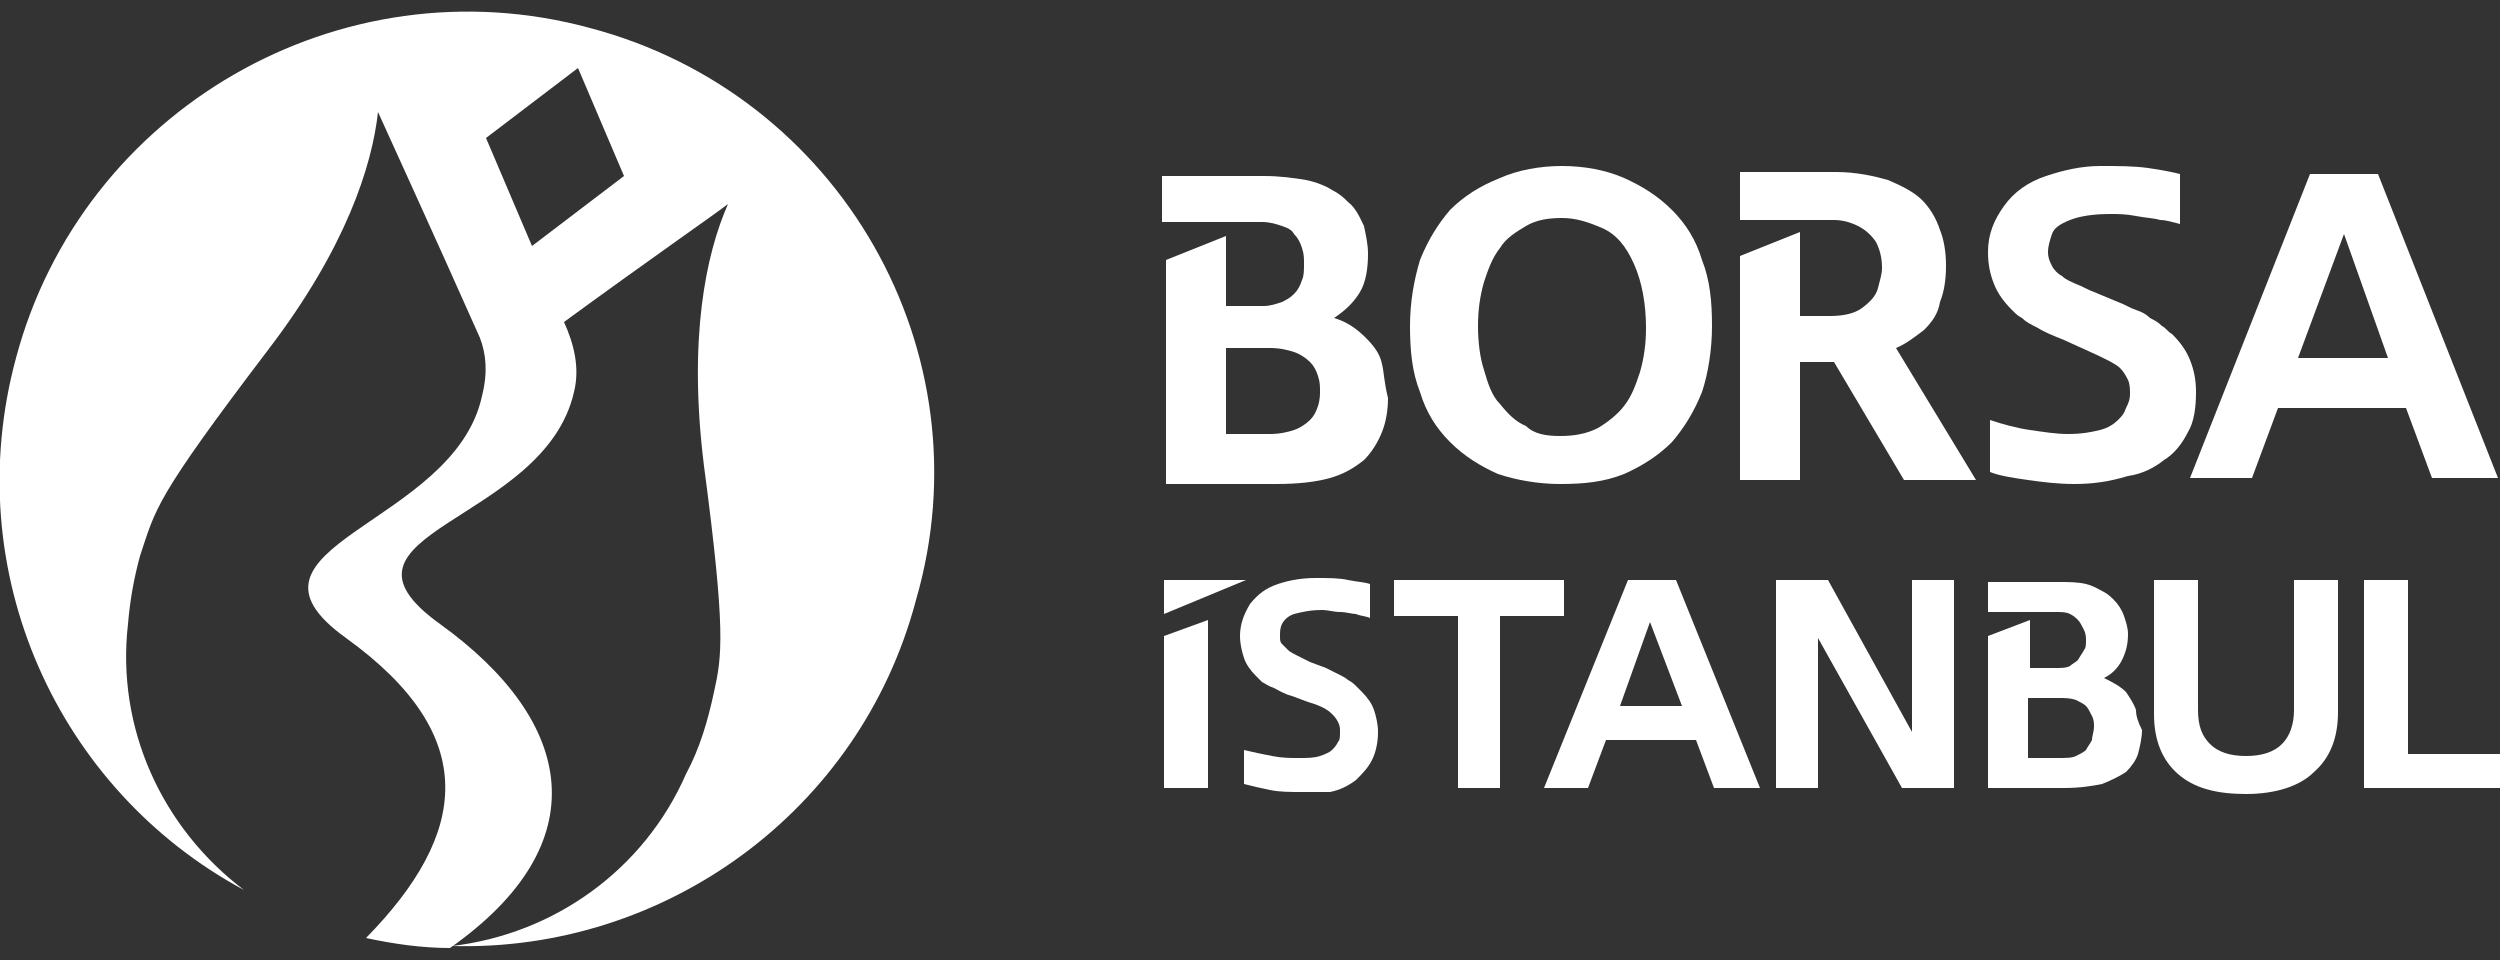 <?xml version="1.0" encoding="utf-8"?>
<!-- Generator: Adobe Illustrator 19.2.0, SVG Export Plug-In . SVG Version: 6.00 Build 0)  -->
<svg version="1.1" id="Layer_1" xmlns="http://www.w3.org/2000/svg" xmlns:xlink="http://www.w3.org/1999/xlink" x="0px" y="0px"
	 viewBox="0 0 125 48" style="enable-background:new 0 0 125 48;" xml:space="preserve">
<rect x="0" y="0" width="125" height="48" fill="#333333" stroke="none"/>
<style type="text/css">
	.st0{fill:#FFFFFF;}
</style>
<g>
	<g>
		<path class="st0" d="M29.5,1.4C17-2,4.1,5.5,0.8,17.9c-2.9,10.7,2.1,21.6,11.4,26.6c-4.1-3.1-6.4-8.1-5.8-13.3
			c0.1-1.2,0.3-2.3,0.6-3.4c0.8-2.4,0.7-2.8,6.4-10.3c3.9-5.1,5.2-9.2,5.5-11.9c0.4,0.9,2.7,5.9,5.1,11.3c0.3,0.8,0.4,1.7,0.1,2.9
			c-1.4,6.5-13.2,7.5-6.8,12.1c6.8,4.9,6.1,9.8,1,15c1.4,0.3,2.8,0.5,4.2,0.5c7.4-5.2,6.3-11.3-0.5-16.2c-6.4-4.6,5.2-5,6.7-11.6
			c0.3-1.2,0-2.4-0.5-3.5c4.1-3,7.7-5.5,8.2-5.9c-1.1,2.5-2,6.7-1.2,13.1c1.1,8.3,0.9,9.5,0.5,11.3c-0.3,1.4-0.7,2.8-1.4,4.1
			c-2.1,4.8-6.6,8-11.7,8.6c10.6,0.3,20.4-6.7,23.2-17.3C49.4,17.6,42,4.7,29.5,1.4z M31.2,8.8l-4.6,3.5l-2.3-5.4l0,0l0,0l4.6-3.5
			L31.2,8.8L31.2,8.8L31.2,8.8z"/>
		<g>
			<g>
				<path class="st0" d="M78,24.2c-1.1,0-2.2-0.2-3.1-0.5c-0.9-0.4-1.7-0.9-2.4-1.6c-0.7-0.7-1.2-1.5-1.5-2.5
					c-0.4-1-0.5-2.1-0.5-3.3c0-1.2,0.2-2.3,0.5-3.3c0.4-1,0.9-1.8,1.5-2.5C73.2,9.8,74,9.3,75,8.9c0.9-0.4,2-0.6,3.1-0.6
					c1.1,0,2.2,0.2,3.1,0.6c0.9,0.4,1.7,0.9,2.4,1.6c0.7,0.7,1.2,1.5,1.5,2.5c0.4,1,0.5,2.1,0.5,3.3c0,1.2-0.2,2.4-0.5,3.3
					c-0.4,1-0.9,1.8-1.5,2.5c-0.7,0.7-1.5,1.2-2.4,1.6C80.2,24.1,79.2,24.2,78,24.2 M78,21.8c0.7,0,1.3-0.1,1.9-0.4
					c0.5-0.3,1-0.7,1.3-1.1c0.4-0.5,0.6-1.1,0.8-1.7c0.2-0.7,0.3-1.4,0.3-2.2c0-1.2-0.2-2.3-0.6-3.2c-0.4-0.9-0.9-1.5-1.6-1.8
					c-0.7-0.3-1.3-0.5-2-0.5c-0.7,0-1.3,0.1-1.8,0.4c-0.5,0.3-1,0.6-1.3,1.1c-0.4,0.5-0.6,1.1-0.8,1.7c-0.2,0.7-0.3,1.4-0.3,2.2
					c0,0.8,0.1,1.6,0.3,2.2c0.2,0.7,0.4,1.3,0.8,1.7c0.4,0.5,0.8,0.9,1.3,1.1C76.7,21.7,77.3,21.8,78,21.8"/>
				<path class="st0" d="M103.7,24.2c-0.8,0-1.6-0.1-2.3-0.2c-0.7-0.1-1.4-0.2-1.9-0.4v-2.6c0.6,0.2,1.3,0.4,2,0.5
					c0.7,0.1,1.3,0.2,1.9,0.2c0.7,0,1.2-0.1,1.6-0.2c0.4-0.1,0.7-0.3,0.9-0.5c0.2-0.2,0.3-0.3,0.4-0.6c0.1-0.2,0.2-0.4,0.2-0.7
					c0-0.2,0-0.5-0.1-0.7c-0.1-0.2-0.2-0.4-0.4-0.6c-0.2-0.2-0.8-0.5-1.7-0.9l-1.1-0.5c-0.5-0.2-1-0.4-1.3-0.6
					c-0.4-0.2-0.6-0.3-0.8-0.5c-0.2-0.1-0.3-0.2-0.5-0.4c-0.4-0.4-0.7-0.8-0.9-1.3c-0.2-0.5-0.3-1-0.3-1.6c0-0.9,0.3-1.6,0.8-2.3
					c0.5-0.7,1.2-1.2,2.1-1.5c0.9-0.3,1.8-0.5,2.7-0.5c0.9,0,1.7,0,2.4,0.1c0.7,0.1,1.2,0.2,1.6,0.3v2.5c-0.4-0.1-0.7-0.2-1-0.2
					c-0.3-0.1-0.7-0.1-1.2-0.2c-0.5-0.1-0.9-0.1-1.3-0.1c-0.8,0-1.5,0.1-2,0.3c-0.5,0.2-0.8,0.4-0.9,0.7c-0.1,0.3-0.2,0.6-0.2,0.9
					c0,0.3,0.1,0.5,0.2,0.7c0.1,0.2,0.3,0.4,0.5,0.5c0.2,0.2,0.5,0.3,0.7,0.4c0.3,0.1,0.6,0.3,0.9,0.4l1.2,0.5
					c0.3,0.1,0.6,0.3,0.9,0.4c0.3,0.1,0.5,0.2,0.7,0.4c0.2,0.1,0.4,0.2,0.6,0.4c0.2,0.1,0.3,0.3,0.5,0.4c0.4,0.4,0.7,0.8,0.9,1.3
					c0.2,0.5,0.3,1,0.3,1.6c0,0.8-0.1,1.5-0.4,2c-0.3,0.6-0.7,1.1-1.2,1.4c-0.5,0.4-1.1,0.7-1.8,0.8
					C105.4,24.1,104.6,24.2,103.7,24.2"/>
				<path class="st0" d="M109.5,23.9l6-15.2h3.4l6,15.2h-3.3l-1.3-3.5h-6.4l-1.3,3.5H109.5z M114.9,17.9h4.5l-2.2-6.2L114.9,17.9z"
					/>
				<path class="st0" d="M94.8,17.4c0.5-0.2,1-0.6,1.4-0.9c0.4-0.4,0.7-0.8,0.8-1.4c0.2-0.5,0.3-1.1,0.3-1.8c0-0.7-0.1-1.3-0.3-1.8
					c-0.2-0.6-0.5-1.1-0.9-1.5c-0.4-0.4-1-0.7-1.7-1c-0.7-0.2-1.6-0.4-2.6-0.4H87V11h3h1.5h0.2l0,0c0.4,0,0.8,0.1,1.2,0.3
					c0.4,0.2,0.7,0.5,0.9,0.8c0.2,0.4,0.3,0.8,0.3,1.3c0,0.3-0.1,0.6-0.2,1c-0.1,0.4-0.4,0.7-0.8,1c-0.4,0.3-1,0.4-1.6,0.4H90v-4.2
					l-3,1.2v11.2h3v-5.9h0.8h0.5c0.2,0,0.3,0,0.4,0l3.5,5.9h3.6L94.8,17.4z"/>
				<path class="st0" d="M69.1,18.2c-0.1-0.5-0.4-0.9-0.8-1.3c-0.4-0.4-0.9-0.8-1.6-1c0.6-0.4,1-0.8,1.3-1.3
					c0.3-0.5,0.4-1.2,0.4-1.9c0-0.5-0.1-0.9-0.2-1.4c-0.2-0.4-0.4-0.9-0.8-1.2c-0.2-0.2-0.4-0.4-0.8-0.6c-0.3-0.2-0.8-0.4-1.3-0.5
					c-0.6-0.1-1.3-0.2-2.1-0.2h-5.1v2.3H63l0,0h0.1c0.4,0,0.7,0.1,1,0.2c0.3,0.1,0.5,0.2,0.6,0.4c0.2,0.2,0.3,0.4,0.4,0.7
					c0.1,0.3,0.1,0.5,0.1,0.8c0,0.3,0,0.6-0.1,0.8c-0.1,0.3-0.2,0.5-0.4,0.7c-0.2,0.2-0.4,0.3-0.6,0.4c-0.3,0.1-0.6,0.2-0.9,0.2
					h-1.9v-3.5l-3,1.2v11.2h5.5c1.1,0,2-0.1,2.7-0.3c0.7-0.2,1.2-0.5,1.7-0.9c0.4-0.4,0.7-0.9,0.9-1.4c0.2-0.5,0.3-1.1,0.3-1.7
					C69.2,19.1,69.2,18.6,69.1,18.2 M65.9,20.3c-0.1,0.3-0.2,0.5-0.4,0.7c-0.2,0.2-0.5,0.4-0.8,0.5c-0.3,0.1-0.7,0.2-1.2,0.2h-2.2
					v-4.3h2.2c0.5,0,0.9,0.1,1.2,0.2c0.3,0.1,0.6,0.3,0.8,0.5c0.2,0.2,0.3,0.4,0.4,0.7c0.1,0.3,0.1,0.5,0.1,0.8
					C66,19.7,66,20,65.9,20.3"/>
			</g>
			<g>
				<polygon class="st0" points="58.2,29 62.3,29 58.2,30.7 				"/>
				<path class="st0" d="M65.1,39.6c-0.6,0-1.1,0-1.6-0.1c-0.5-0.1-0.9-0.2-1.3-0.3v-1.7c0.4,0.1,0.9,0.2,1.4,0.3
					c0.5,0.1,0.9,0.1,1.3,0.1c0.5,0,0.8,0,1.1-0.1c0.3-0.1,0.5-0.2,0.6-0.3c0.1-0.1,0.2-0.2,0.3-0.4C67,37,67,36.8,67,36.6
					c0-0.2,0-0.3-0.1-0.5c-0.1-0.2-0.2-0.3-0.3-0.4c-0.2-0.2-0.5-0.4-1.2-0.6l-0.8-0.3c-0.4-0.1-0.7-0.3-0.9-0.4
					c-0.3-0.1-0.4-0.2-0.6-0.3c-0.1-0.1-0.2-0.2-0.3-0.3c-0.3-0.3-0.5-0.6-0.6-0.9c-0.1-0.3-0.2-0.7-0.2-1.1c0-0.6,0.2-1.1,0.5-1.6
					c0.4-0.5,0.8-0.8,1.4-1c0.6-0.2,1.2-0.3,1.9-0.3c0.6,0,1.2,0,1.6,0.1c0.5,0.1,0.8,0.1,1.1,0.2v1.7c-0.2-0.1-0.5-0.1-0.7-0.2
					c-0.2,0-0.5-0.1-0.8-0.1c-0.3,0-0.6-0.1-0.9-0.1c-0.6,0-1,0.1-1.4,0.2c-0.3,0.1-0.5,0.3-0.6,0.5c-0.1,0.2-0.1,0.4-0.1,0.6
					c0,0.2,0,0.3,0.1,0.4c0.1,0.1,0.2,0.2,0.3,0.3c0.1,0.1,0.3,0.2,0.5,0.3c0.2,0.1,0.4,0.2,0.6,0.3l0.8,0.3
					c0.2,0.1,0.4,0.2,0.6,0.3c0.2,0.1,0.4,0.2,0.5,0.3c0.2,0.1,0.3,0.2,0.4,0.3c0.1,0.1,0.2,0.2,0.3,0.3c0.3,0.3,0.5,0.6,0.6,0.9
					c0.1,0.3,0.2,0.7,0.2,1.1c0,0.5-0.1,1-0.3,1.4c-0.2,0.4-0.5,0.7-0.8,1c-0.4,0.3-0.8,0.5-1.3,0.6C66.2,39.6,65.7,39.6,65.1,39.6"
					/>
				<polygon class="st0" points="72.9,39.4 72.9,30.8 69.7,30.8 69.7,29 78.2,29 78.2,30.8 75,30.8 75,39.4 				"/>
				<path class="st0" d="M77.2,39.4L81.4,29h2.4L88,39.4h-2.3l-0.9-2.4h-4.5l-0.9,2.4H77.2z M81,35.3h3.1l-1.6-4.2L81,35.3z"/>
				<polygon class="st0" points="88.8,39.4 88.8,29 91.4,29 95.6,36.6 95.6,29 97.7,29 97.7,39.4 95.1,39.4 90.9,31.9 90.9,39.4 
									"/>
				<path class="st0" d="M112.3,39.7c-1.5,0-2.6-0.3-3.4-1c-0.8-0.7-1.2-1.7-1.2-3V29h2.2v6.5c0,0.8,0.2,1.3,0.6,1.7
					c0.4,0.4,1,0.6,1.8,0.6c0.8,0,1.4-0.2,1.8-0.6c0.4-0.4,0.6-1,0.6-1.7V29h2.2v6.6c0,1.3-0.4,2.3-1.2,3
					C115,39.3,113.8,39.7,112.3,39.7"/>
				<polygon class="st0" points="118.2,39.4 118.2,29 120.4,29 120.4,37.7 125,37.7 125,39.4 				"/>
				<polygon class="st0" points="58.2,31.8 58.2,39.4 60.4,39.4 60.4,31 				"/>
				<path class="st0" d="M106.8,35.5c-0.1-0.3-0.3-0.6-0.5-0.9c-0.3-0.3-0.7-0.5-1.1-0.7c0.4-0.2,0.7-0.5,0.9-0.9
					c0.2-0.4,0.3-0.8,0.3-1.3c0-0.3-0.1-0.6-0.2-0.9c-0.1-0.3-0.3-0.6-0.5-0.8c-0.1-0.1-0.3-0.3-0.5-0.4c-0.2-0.1-0.5-0.3-0.9-0.4
					c-0.4-0.1-0.9-0.1-1.4-0.1h-3.5v1.5h2.1h1.3c0.3,0,0.5,0,0.7,0.1c0.2,0.1,0.3,0.2,0.4,0.3c0.1,0.1,0.2,0.3,0.3,0.5
					c0.1,0.2,0.1,0.4,0.1,0.5c0,0.2,0,0.4-0.1,0.5c-0.1,0.2-0.2,0.3-0.3,0.5c-0.1,0.1-0.3,0.2-0.4,0.3c-0.2,0.1-0.4,0.1-0.7,0.1
					h-1.3V31l-2.1,0.8v7.6h3.8c0.8,0,1.4-0.1,1.9-0.2c0.5-0.2,0.9-0.4,1.2-0.6c0.3-0.3,0.5-0.6,0.6-0.9c0.1-0.4,0.2-0.8,0.2-1.2
					C106.9,36.1,106.8,35.8,106.8,35.5 M104.6,37c-0.1,0.2-0.2,0.3-0.3,0.5c-0.1,0.1-0.3,0.2-0.5,0.3c-0.2,0.1-0.5,0.1-0.9,0.1h-1.5
					v-3h1.5c0.4,0,0.6,0,0.9,0.1c0.2,0.1,0.4,0.2,0.5,0.3c0.1,0.1,0.2,0.3,0.3,0.5c0.1,0.2,0.1,0.4,0.1,0.5
					C104.7,36.6,104.6,36.8,104.6,37"/>
			</g>
		</g>
	</g>
</g>
</svg>
